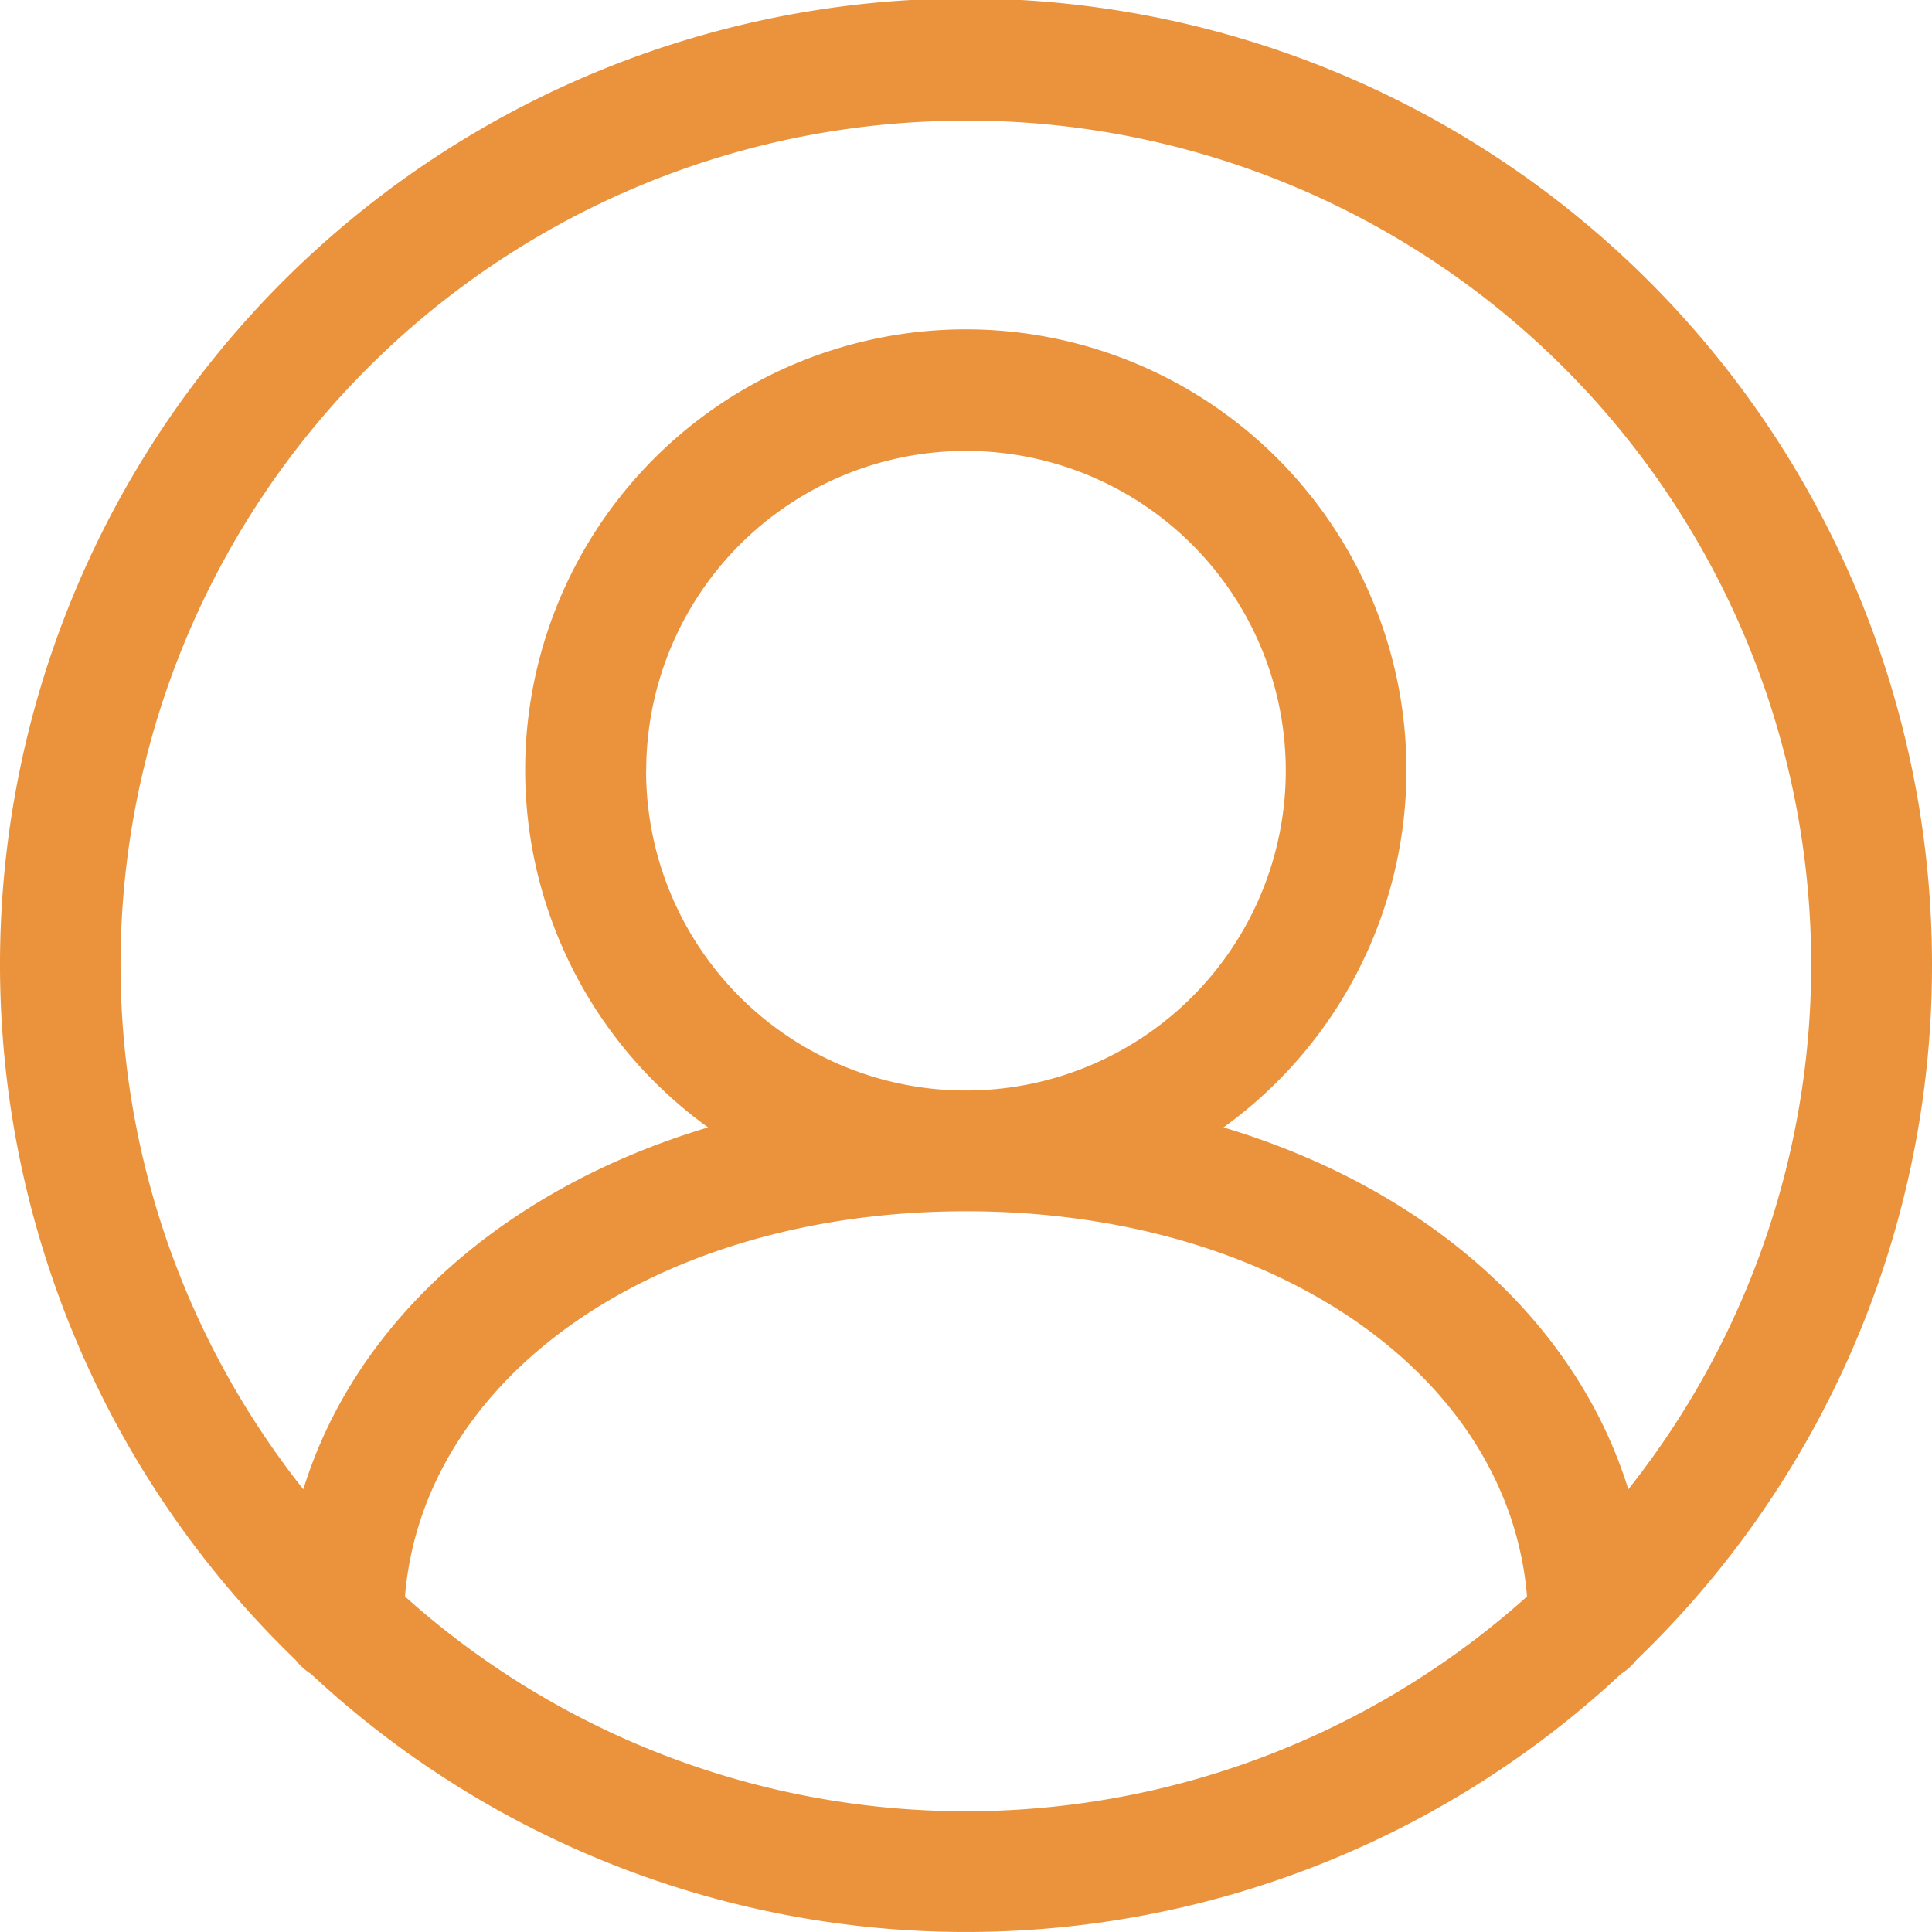 <svg xmlns="http://www.w3.org/2000/svg" width="52.562" height="52.562" viewBox="0 0 52.562 52.562">
  <path id="_2703062_user_account_profile_icon" data-name="2703062_user_account_profile_icon" d="M53.562,27.281A26.281,26.281,0,1,0,9.046,46.164a1.6,1.6,0,0,0,.414.376,26.128,26.128,0,0,0,35.643,0,1.6,1.6,0,0,0,.414-.376A26.188,26.188,0,0,0,53.562,27.281Zm-26.281-23A22.963,22.963,0,0,1,45.3,41.518c-1.425-4.594-5.492-8.191-11.012-9.846a11.988,11.988,0,1,0-14.024,0c-5.52,1.655-9.587,5.252-11.012,9.846A22.963,22.963,0,0,1,27.281,4.285Zm-8.7,17.7a8.7,8.7,0,1,1,8.7,8.687A8.7,8.7,0,0,1,18.578,21.982ZM12.018,44.434c.494-6.023,6.88-10.48,15.263-10.48s14.769,4.457,15.263,10.48a22.856,22.856,0,0,1-30.526,0Z" transform="translate(-1 -1)" fill="#ea933c"/>
</svg>
